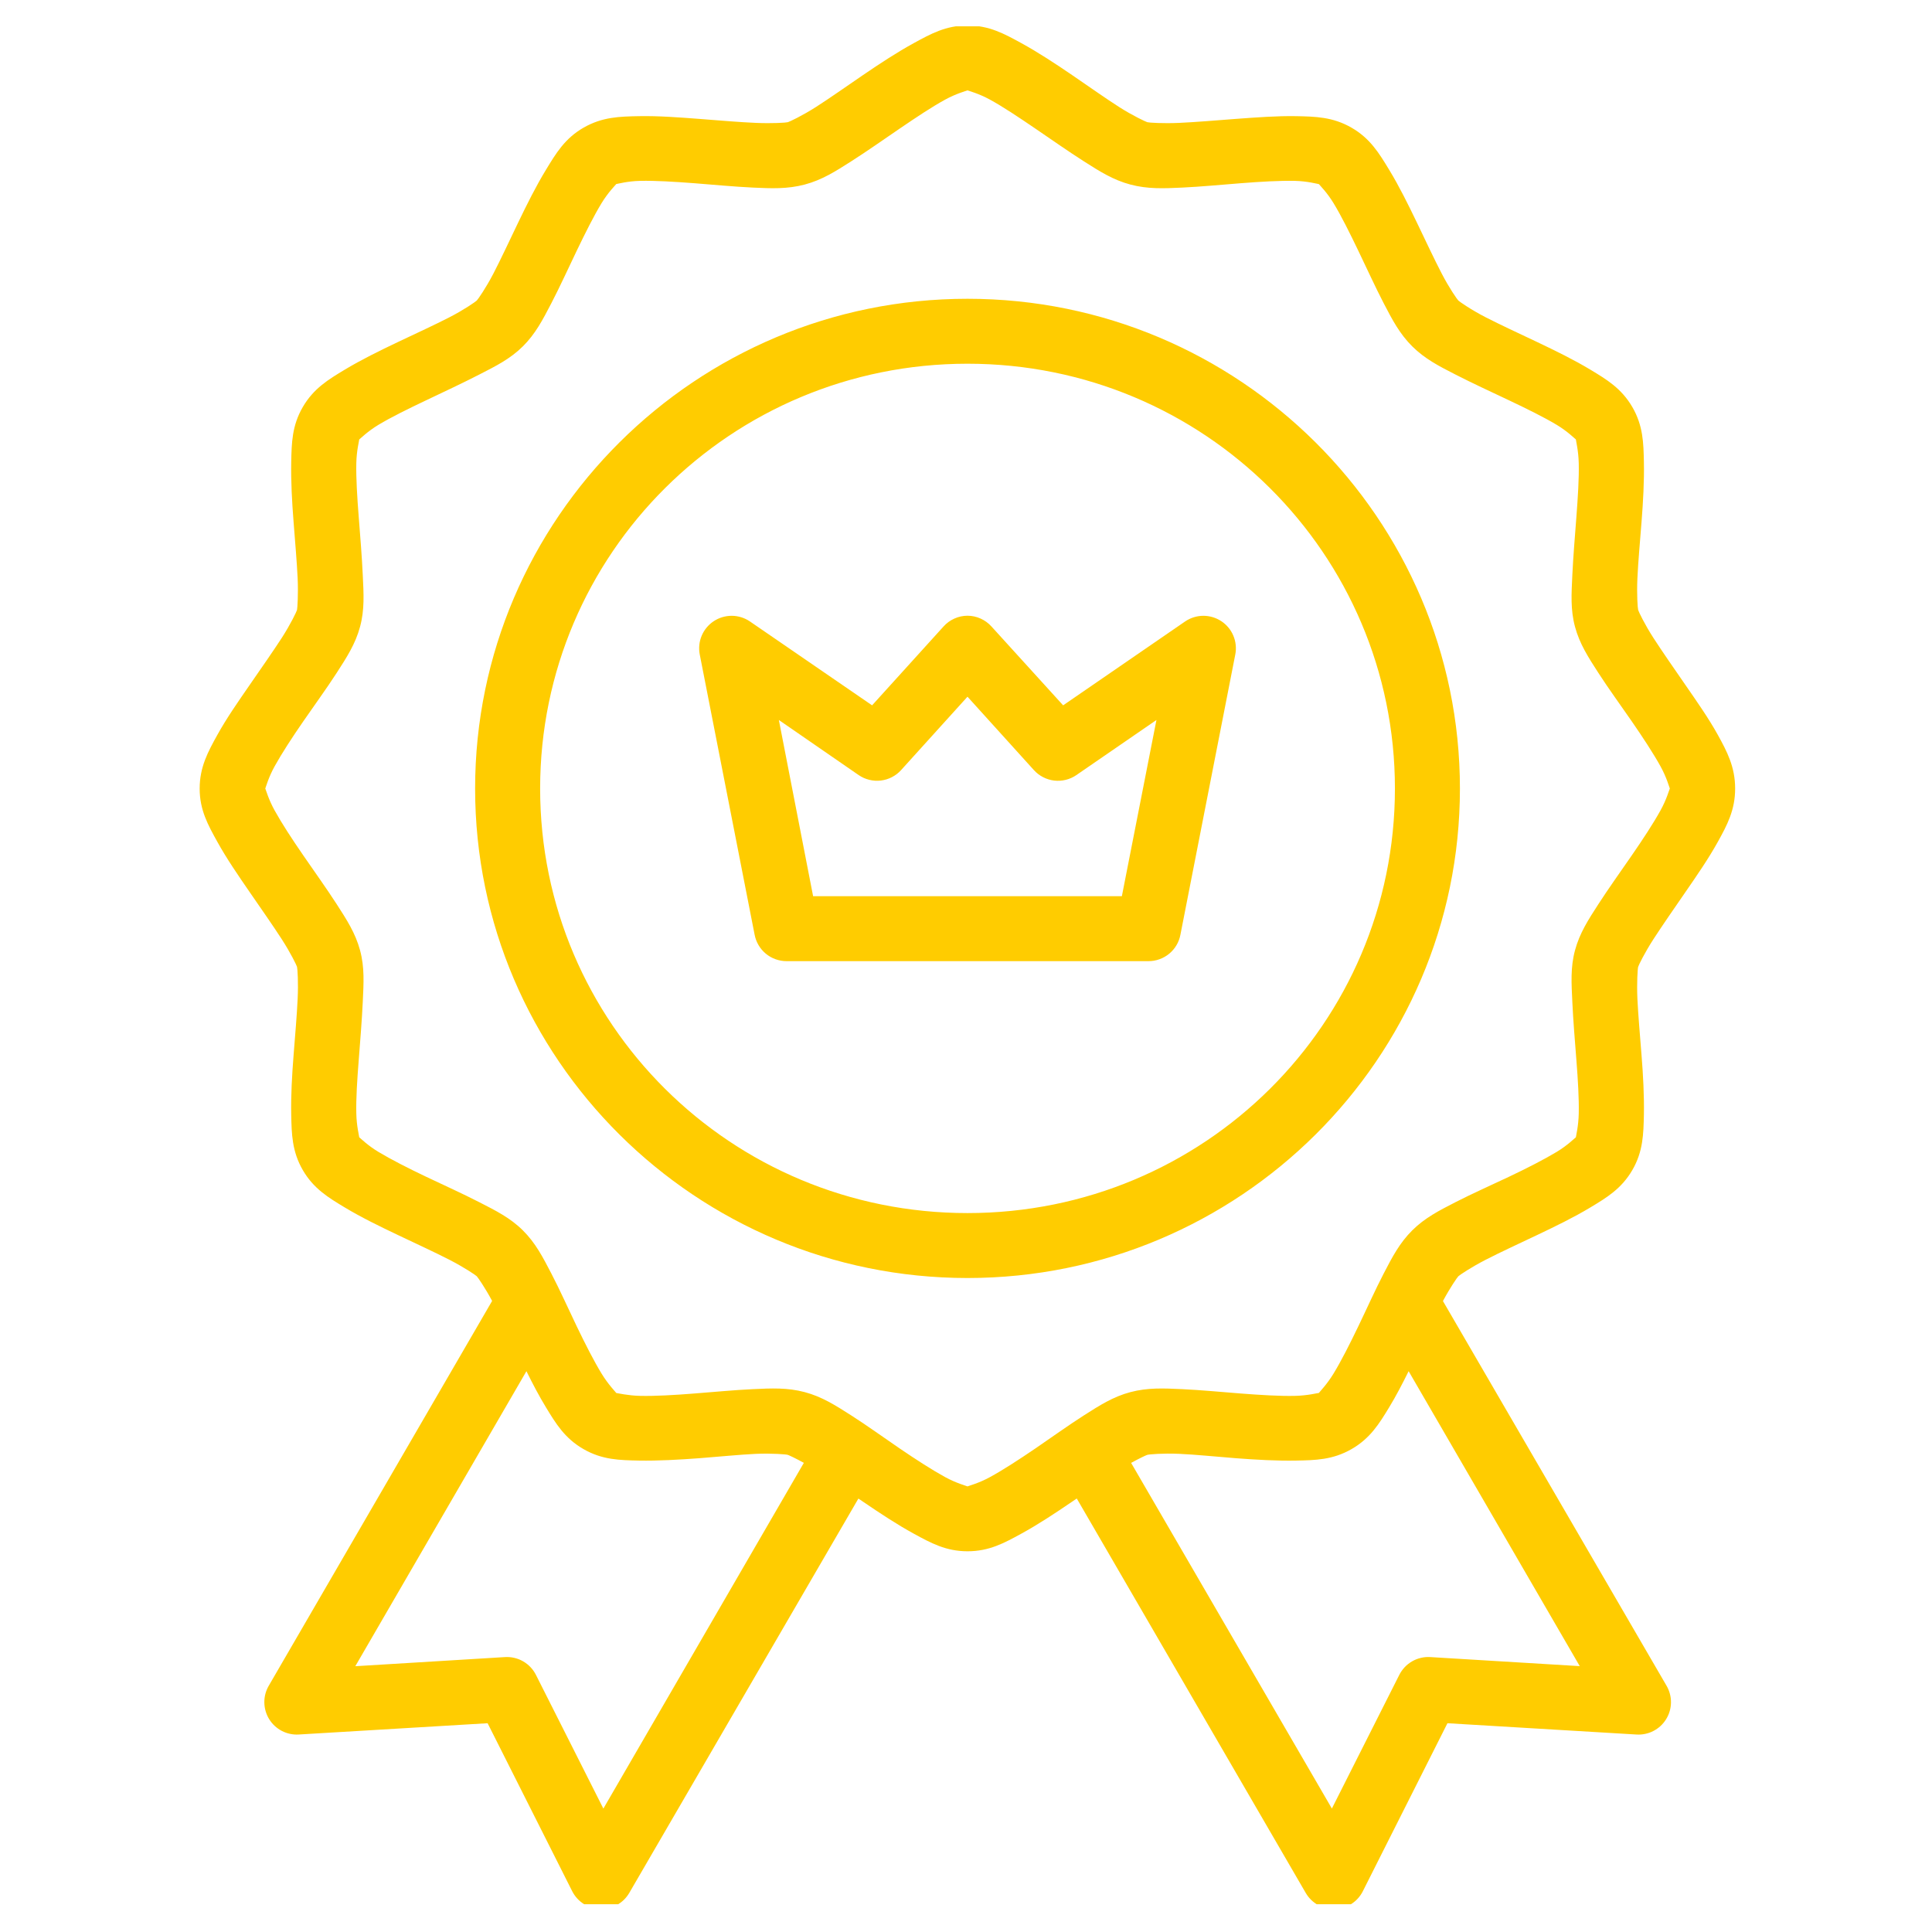 <svg xmlns="http://www.w3.org/2000/svg" xmlns:xlink="http://www.w3.org/1999/xlink" width="500" zoomAndPan="magnify" viewBox="0 0 375 375" height="500" preserveAspectRatio="xMidYMid meet" version="1.0"><defs><clipPath id="df41479702"><path d="M 38 5.105 L 337 5.105 L 337 369.605 L 38 369.605 Z M 38 5.105 " clip-rule="nonzero"/></clipPath></defs><g clip-path="url(#df41479702)"><path fill="#ffcc00" d="M 187.801 4.941 C 183.59 4.941 180.66 6.574 177.398 8.352 C 174.137 10.137 170.793 12.332 167.527 14.559 C 164.258 16.785 161.051 19.062 158.367 20.773 C 155.684 22.488 153.234 23.629 152.914 23.719 C 152.594 23.816 149.906 23.988 146.719 23.852 C 143.535 23.719 139.676 23.383 135.727 23.078 C 131.777 22.777 127.727 22.473 124.008 22.547 C 120.285 22.617 116.918 22.688 113.27 24.777 C 109.625 26.871 107.898 29.789 105.973 32.953 C 104.043 36.117 102.277 39.668 100.566 43.219 C 98.859 46.77 97.227 50.289 95.766 53.105 C 94.301 55.922 92.773 58.105 92.539 58.336 C 92.301 58.57 90.043 60.148 87.207 61.598 C 84.375 63.055 80.836 64.68 77.262 66.375 C 73.688 68.074 70.117 69.828 66.934 71.742 C 63.75 73.66 60.875 75.383 58.77 79.008 C 56.664 82.633 56.605 85.973 56.527 89.668 C 56.457 93.367 56.672 97.391 56.984 101.316 C 57.289 105.242 57.621 109.07 57.773 112.234 C 57.914 115.402 57.723 118.07 57.652 118.391 C 57.559 118.727 56.41 121.152 54.688 123.82 C 52.961 126.484 50.734 129.66 48.492 132.906 C 46.25 136.152 43.973 139.414 42.18 142.656 C 40.383 145.898 38.754 148.875 38.754 153.059 C 38.754 157.242 40.387 160.148 42.18 163.387 C 43.973 166.629 46.254 169.953 48.492 173.199 C 50.734 176.445 52.961 179.633 54.688 182.297 C 56.41 184.965 57.566 187.348 57.652 187.664 C 57.75 188 57.926 190.715 57.773 193.883 C 57.629 197.047 57.289 200.879 56.984 204.805 C 56.676 208.727 56.449 212.691 56.527 216.387 C 56.602 220.086 56.672 223.488 58.77 227.109 C 60.875 230.734 63.75 232.457 66.934 234.375 C 70.117 236.289 73.688 238.031 77.262 239.73 C 80.836 241.43 84.375 243.055 87.207 244.508 C 90.043 245.961 92.305 247.484 92.539 247.719 C 92.754 247.941 94.137 249.922 95.52 252.508 L 52.16 327.211 C 51.875 327.707 51.656 328.227 51.512 328.777 C 51.367 329.328 51.301 329.891 51.309 330.457 C 51.316 331.027 51.398 331.586 51.559 332.133 C 51.715 332.68 51.945 333.195 52.242 333.68 C 52.543 334.168 52.898 334.602 53.316 334.992 C 53.734 335.379 54.195 335.703 54.699 335.969 C 55.207 336.23 55.738 336.422 56.293 336.539 C 56.852 336.66 57.414 336.703 57.98 336.668 L 94.645 334.477 L 111.066 367.09 C 111.324 367.594 111.641 368.059 112.023 368.477 C 112.402 368.898 112.832 369.258 113.309 369.562 C 113.789 369.867 114.297 370.102 114.84 370.27 C 115.383 370.438 115.938 370.527 116.504 370.543 C 117.07 370.562 117.629 370.504 118.18 370.371 C 118.73 370.234 119.254 370.031 119.746 369.758 C 120.242 369.48 120.695 369.145 121.098 368.75 C 121.504 368.355 121.848 367.91 122.137 367.422 L 166.613 290.871 C 166.922 291.078 167.215 291.273 167.523 291.484 C 170.793 293.715 174.137 295.922 177.398 297.703 C 180.66 299.484 183.59 301.102 187.801 301.102 C 192.012 301.102 194.941 299.488 198.203 297.703 C 201.465 295.922 204.809 293.715 208.078 291.484 C 208.391 291.27 208.688 291.07 209 290.859 L 253.445 367.422 C 253.73 367.91 254.074 368.355 254.48 368.754 C 254.887 369.152 255.336 369.488 255.832 369.766 C 256.328 370.039 256.852 370.246 257.406 370.379 C 257.957 370.516 258.516 370.574 259.082 370.555 C 259.652 370.539 260.207 370.445 260.75 370.281 C 261.293 370.113 261.805 369.875 262.281 369.57 C 262.762 369.266 263.191 368.902 263.57 368.48 C 263.953 368.059 264.27 367.598 264.523 367.09 L 280.949 334.477 L 317.609 336.668 C 318.18 336.707 318.746 336.668 319.305 336.551 C 319.867 336.438 320.402 336.25 320.91 335.988 C 321.418 335.727 321.883 335.402 322.305 335.016 C 322.727 334.629 323.086 334.191 323.387 333.703 C 323.688 333.219 323.922 332.703 324.082 332.152 C 324.242 331.605 324.328 331.043 324.336 330.473 C 324.344 329.898 324.277 329.336 324.129 328.785 C 323.984 328.23 323.77 327.707 323.48 327.211 L 280.074 252.531 C 281.461 249.934 282.844 247.941 283.066 247.719 C 283.305 247.484 285.562 245.961 288.395 244.508 C 291.23 243.051 294.758 241.426 298.332 239.73 C 301.906 238.031 305.488 236.289 308.672 234.375 C 311.855 232.457 314.73 230.734 316.836 227.109 C 318.941 223.488 318.996 220.086 319.078 216.387 C 319.148 212.691 318.934 208.727 318.621 204.805 C 318.312 200.879 317.973 197.051 317.82 193.883 C 317.68 190.719 317.867 187.984 317.965 187.664 C 318.059 187.332 319.207 184.965 320.93 182.297 C 322.656 179.633 324.871 176.449 327.109 173.199 C 329.352 169.953 331.645 166.629 333.438 163.387 C 335.234 160.145 336.789 157.242 336.789 153.059 C 336.789 148.875 335.23 145.898 333.438 142.656 C 331.645 139.414 329.352 136.152 327.109 132.906 C 324.867 129.66 322.652 126.488 320.93 123.82 C 319.207 121.152 318.051 118.711 317.965 118.391 C 317.867 118.055 317.676 115.402 317.82 112.234 C 317.965 109.07 318.312 105.242 318.621 101.316 C 318.93 97.391 319.156 93.367 319.078 89.668 C 319.004 85.973 318.934 82.633 316.836 79.008 C 314.727 75.383 311.855 73.66 308.672 71.742 C 305.488 69.828 301.906 68.074 298.332 66.375 C 294.758 64.68 291.23 63.051 288.395 61.598 C 285.562 60.145 283.301 58.566 283.066 58.336 C 282.828 58.105 281.301 55.922 279.84 53.105 C 278.375 50.289 276.734 46.77 275.027 43.219 C 273.316 39.668 271.562 36.117 269.633 32.953 C 267.707 29.785 265.969 26.871 262.32 24.777 C 258.676 22.684 255.32 22.625 251.598 22.547 C 247.875 22.48 243.828 22.789 239.879 23.078 C 235.926 23.379 232.07 23.707 228.883 23.852 C 225.699 23.988 223.012 23.816 222.691 23.719 C 222.371 23.617 219.91 22.488 217.227 20.773 C 214.543 19.062 211.348 16.785 208.078 14.559 C 204.812 12.332 201.469 10.137 198.207 8.352 C 194.945 6.57 192.012 4.941 187.801 4.941 Z M 187.789 17.539 C 188.047 17.652 189.977 18.145 192.148 19.336 C 194.684 20.723 197.793 22.801 200.965 24.961 C 204.133 27.121 207.332 29.367 210.379 31.312 C 213.43 33.258 216.043 34.926 219.406 35.82 C 222.766 36.715 225.855 36.582 229.477 36.41 C 233.094 36.242 237.031 35.859 240.863 35.562 C 244.695 35.258 248.434 35.047 251.328 35.105 C 253.812 35.164 255.719 35.707 255.992 35.734 C 256.184 35.984 257.57 37.344 258.836 39.426 C 260.336 41.887 261.98 45.203 263.637 48.648 C 265.297 52.094 266.914 55.656 268.574 58.855 C 270.234 62.051 271.656 64.781 274.113 67.227 C 276.574 69.672 279.316 71.066 282.535 72.715 C 285.754 74.367 289.41 76.043 292.879 77.691 C 296.344 79.336 299.684 80.977 302.16 82.465 C 304.27 83.734 305.641 85.125 305.879 85.297 C 305.898 85.598 306.379 87.48 306.434 89.926 C 306.504 92.801 306.266 96.523 305.977 100.328 C 305.684 104.137 305.359 108.051 305.188 111.645 C 305.023 115.238 304.805 118.312 305.707 121.652 C 306.605 124.992 308.293 127.586 310.25 130.617 C 312.203 133.645 314.527 136.824 316.699 139.973 C 318.871 143.121 320.906 146.219 322.301 148.738 C 323.488 150.879 323.988 152.77 324.113 153.047 C 323.992 153.289 323.496 155.145 322.301 157.305 C 320.906 159.824 318.875 162.922 316.699 166.07 C 314.527 169.219 312.207 172.461 310.25 175.488 C 308.289 178.516 306.605 181.113 305.707 184.453 C 304.805 187.793 305.02 190.867 305.188 194.461 C 305.355 198.055 305.68 201.969 305.977 205.773 C 306.277 209.582 306.496 213.242 306.434 216.117 C 306.387 218.562 305.902 220.445 305.879 220.746 C 305.637 220.918 304.27 222.305 302.16 223.578 C 299.684 225.066 296.344 226.77 292.879 228.414 C 289.41 230.062 285.754 231.676 282.535 233.328 C 279.316 234.98 276.574 236.375 274.113 238.816 C 271.656 241.262 270.234 243.992 268.574 247.191 C 266.914 250.387 265.297 254.012 263.637 257.457 C 261.98 260.902 260.336 264.156 258.836 266.617 C 257.566 268.699 256.18 270.109 255.992 270.371 C 255.723 270.383 253.812 270.887 251.328 270.938 C 248.434 271.004 244.695 270.773 240.863 270.48 C 237.031 270.18 233.094 269.805 229.477 269.633 C 225.855 269.465 222.766 269.32 219.406 270.211 C 216.043 271.105 213.43 272.785 210.379 274.73 C 207.332 276.676 204.133 278.984 200.965 281.145 C 197.793 283.305 194.684 285.324 192.148 286.707 C 189.973 287.898 188.043 288.391 187.789 288.508 C 187.508 288.383 185.613 287.887 183.457 286.707 C 180.922 285.32 177.797 283.305 174.629 281.145 C 171.461 278.984 168.27 276.676 165.223 274.73 C 162.176 272.785 159.559 271.105 156.199 270.211 C 152.84 269.316 149.746 269.461 146.129 269.633 C 142.512 269.801 138.574 270.188 134.742 270.48 C 130.91 270.785 127.156 271 124.266 270.938 C 121.824 270.879 119.945 270.41 119.625 270.383 C 119.457 270.148 118.055 268.727 116.766 266.617 C 115.27 264.16 113.613 260.902 111.953 257.457 C 110.297 254.012 108.68 250.387 107.016 247.191 C 105.355 243.992 103.949 241.262 101.488 238.816 C 99.031 236.375 96.215 234.977 92.996 233.328 C 89.777 231.676 86.195 230.062 82.727 228.414 C 79.262 226.766 75.918 225.066 73.445 223.578 C 71.348 222.316 69.977 220.934 69.727 220.746 C 69.707 220.449 69.211 218.562 69.16 216.117 C 69.09 213.242 69.328 209.582 69.629 205.773 C 69.926 201.969 70.242 198.055 70.414 194.461 C 70.582 190.867 70.789 187.793 69.887 184.453 C 68.984 181.113 67.301 178.52 65.344 175.488 C 63.387 172.461 61.066 169.223 58.895 166.07 C 56.719 162.922 54.699 159.824 53.305 157.305 C 52.109 155.148 51.613 153.289 51.492 153.047 C 51.613 152.766 52.117 150.879 53.305 148.738 C 54.699 146.219 56.719 143.121 58.895 139.973 C 61.066 136.824 63.387 133.645 65.344 130.617 C 67.301 127.586 68.988 124.992 69.887 121.652 C 70.789 118.312 70.586 115.238 70.414 111.645 C 70.25 108.051 69.926 104.137 69.629 100.332 C 69.328 96.523 69.098 92.801 69.16 89.926 C 69.207 87.48 69.707 85.594 69.727 85.297 C 69.977 85.113 71.348 83.73 73.445 82.465 C 75.918 80.977 79.262 79.336 82.727 77.691 C 86.195 76.043 89.777 74.367 92.996 72.715 C 96.215 71.066 99.031 69.668 101.488 67.227 C 103.949 64.781 105.355 62.051 107.016 58.855 C 108.68 55.656 110.297 52.094 111.953 48.648 C 113.613 45.203 115.27 41.887 116.766 39.426 C 118.043 37.332 119.438 35.957 119.613 35.723 C 119.91 35.688 121.805 35.156 124.266 35.105 C 127.156 35.039 130.91 35.27 134.742 35.562 C 138.574 35.863 142.512 36.238 146.129 36.41 C 149.746 36.578 152.84 36.711 156.199 35.82 C 159.559 34.926 162.176 33.258 165.223 31.312 C 168.27 29.367 171.461 27.121 174.629 24.961 C 177.797 22.801 180.922 20.719 183.457 19.336 C 185.613 18.156 187.512 17.66 187.789 17.539 Z M 187.789 57.992 C 135.098 57.992 92.219 100.625 92.219 153.059 C 92.219 205.492 135.098 248.062 187.789 248.062 C 240.484 248.062 283.371 205.492 283.371 153.059 C 283.371 100.625 240.484 57.992 187.789 57.992 Z M 187.789 70.598 C 233.715 70.598 270.754 107.48 270.754 153.059 C 270.754 198.637 233.715 235.457 187.789 235.457 C 141.867 235.457 104.84 198.637 104.84 153.059 C 104.84 107.48 141.867 70.598 187.789 70.598 Z M 187.789 119.512 C 186.902 119.516 186.051 119.699 185.242 120.066 C 184.434 120.43 183.73 120.941 183.137 121.602 L 169.273 136.906 L 145.551 120.617 C 145.035 120.266 144.477 120 143.883 119.812 C 143.285 119.629 142.676 119.531 142.051 119.527 C 141.426 119.523 140.812 119.613 140.215 119.789 C 139.617 119.969 139.055 120.23 138.535 120.574 C 138.012 120.918 137.555 121.332 137.156 121.812 C 136.758 122.293 136.438 122.82 136.195 123.398 C 135.953 123.973 135.801 124.57 135.738 125.195 C 135.676 125.816 135.703 126.434 135.824 127.047 L 146.473 181.438 C 146.613 182.156 146.867 182.832 147.242 183.465 C 147.613 184.094 148.082 184.645 148.648 185.113 C 149.215 185.578 149.84 185.938 150.531 186.184 C 151.223 186.434 151.934 186.559 152.668 186.559 L 222.926 186.559 C 223.66 186.559 224.371 186.434 225.062 186.184 C 225.75 185.938 226.379 185.578 226.945 185.113 C 227.508 184.645 227.98 184.094 228.352 183.465 C 228.727 182.832 228.98 182.156 229.117 181.438 L 239.766 127.047 C 239.887 126.434 239.918 125.816 239.852 125.195 C 239.789 124.57 239.637 123.973 239.395 123.398 C 239.156 122.82 238.836 122.293 238.438 121.812 C 238.039 121.328 237.578 120.918 237.059 120.574 C 236.535 120.23 235.977 119.969 235.379 119.789 C 234.777 119.613 234.168 119.523 233.543 119.527 C 232.918 119.531 232.309 119.629 231.711 119.812 C 231.113 120 230.559 120.266 230.043 120.617 L 206.355 136.906 L 192.445 121.602 C 191.852 120.941 191.148 120.43 190.34 120.066 C 189.527 119.699 188.68 119.516 187.789 119.512 Z M 187.789 135.23 L 200.68 149.477 C 200.934 149.758 201.211 150.012 201.508 150.242 C 201.809 150.473 202.129 150.676 202.465 150.848 C 202.801 151.023 203.148 151.164 203.508 151.273 C 203.871 151.387 204.238 151.465 204.613 151.508 C 204.992 151.551 205.367 151.562 205.746 151.539 C 206.121 151.516 206.496 151.457 206.863 151.367 C 207.23 151.277 207.586 151.156 207.93 151 C 208.273 150.848 208.605 150.664 208.914 150.449 L 224.465 139.75 L 217.754 173.949 L 157.824 173.949 L 151.176 139.75 L 166.676 150.449 C 166.988 150.66 167.316 150.844 167.66 151 C 168.008 151.152 168.363 151.273 168.727 151.363 C 169.094 151.453 169.465 151.512 169.844 151.535 C 170.219 151.559 170.598 151.547 170.969 151.504 C 171.344 151.457 171.715 151.379 172.074 151.27 C 172.434 151.16 172.785 151.02 173.117 150.844 C 173.453 150.672 173.773 150.469 174.07 150.242 C 174.371 150.012 174.648 149.754 174.898 149.477 Z M 102.18 266.148 C 103.387 268.59 104.645 270.988 105.973 273.168 C 107.898 276.332 109.625 279.188 113.27 281.277 C 116.918 283.371 120.285 283.418 124.008 283.496 C 127.727 283.562 131.777 283.332 135.727 283.039 C 139.676 282.738 143.535 282.34 146.719 282.191 C 149.906 282.059 152.594 282.285 152.914 282.387 C 153.129 282.457 154.402 283.039 156.027 283.938 L 117.113 351.047 L 104.039 325.121 C 103.762 324.566 103.414 324.066 102.992 323.617 C 102.574 323.168 102.094 322.789 101.562 322.48 C 101.031 322.168 100.465 321.941 99.863 321.801 C 99.266 321.656 98.656 321.602 98.043 321.637 L 68.965 323.41 Z M 273.414 266.148 L 306.629 323.395 L 277.598 321.637 C 276.984 321.598 276.375 321.652 275.773 321.797 C 275.172 321.938 274.605 322.164 274.07 322.477 C 273.539 322.785 273.059 323.164 272.637 323.613 C 272.215 324.066 271.867 324.566 271.59 325.117 L 258.516 351.035 L 219.551 283.949 C 221.191 283.039 222.469 282.449 222.691 282.387 C 223.012 282.285 225.699 282.047 228.883 282.188 C 232.07 282.324 235.926 282.734 239.879 283.039 C 243.828 283.34 247.875 283.57 251.598 283.496 C 255.32 283.426 258.676 283.367 262.32 281.277 C 265.969 279.184 267.707 276.328 269.633 273.164 C 270.961 270.984 272.207 268.586 273.414 266.148 Z M 273.414 266.148 " fill-opacity="1" fill-rule="nonzero"/></g></svg>
